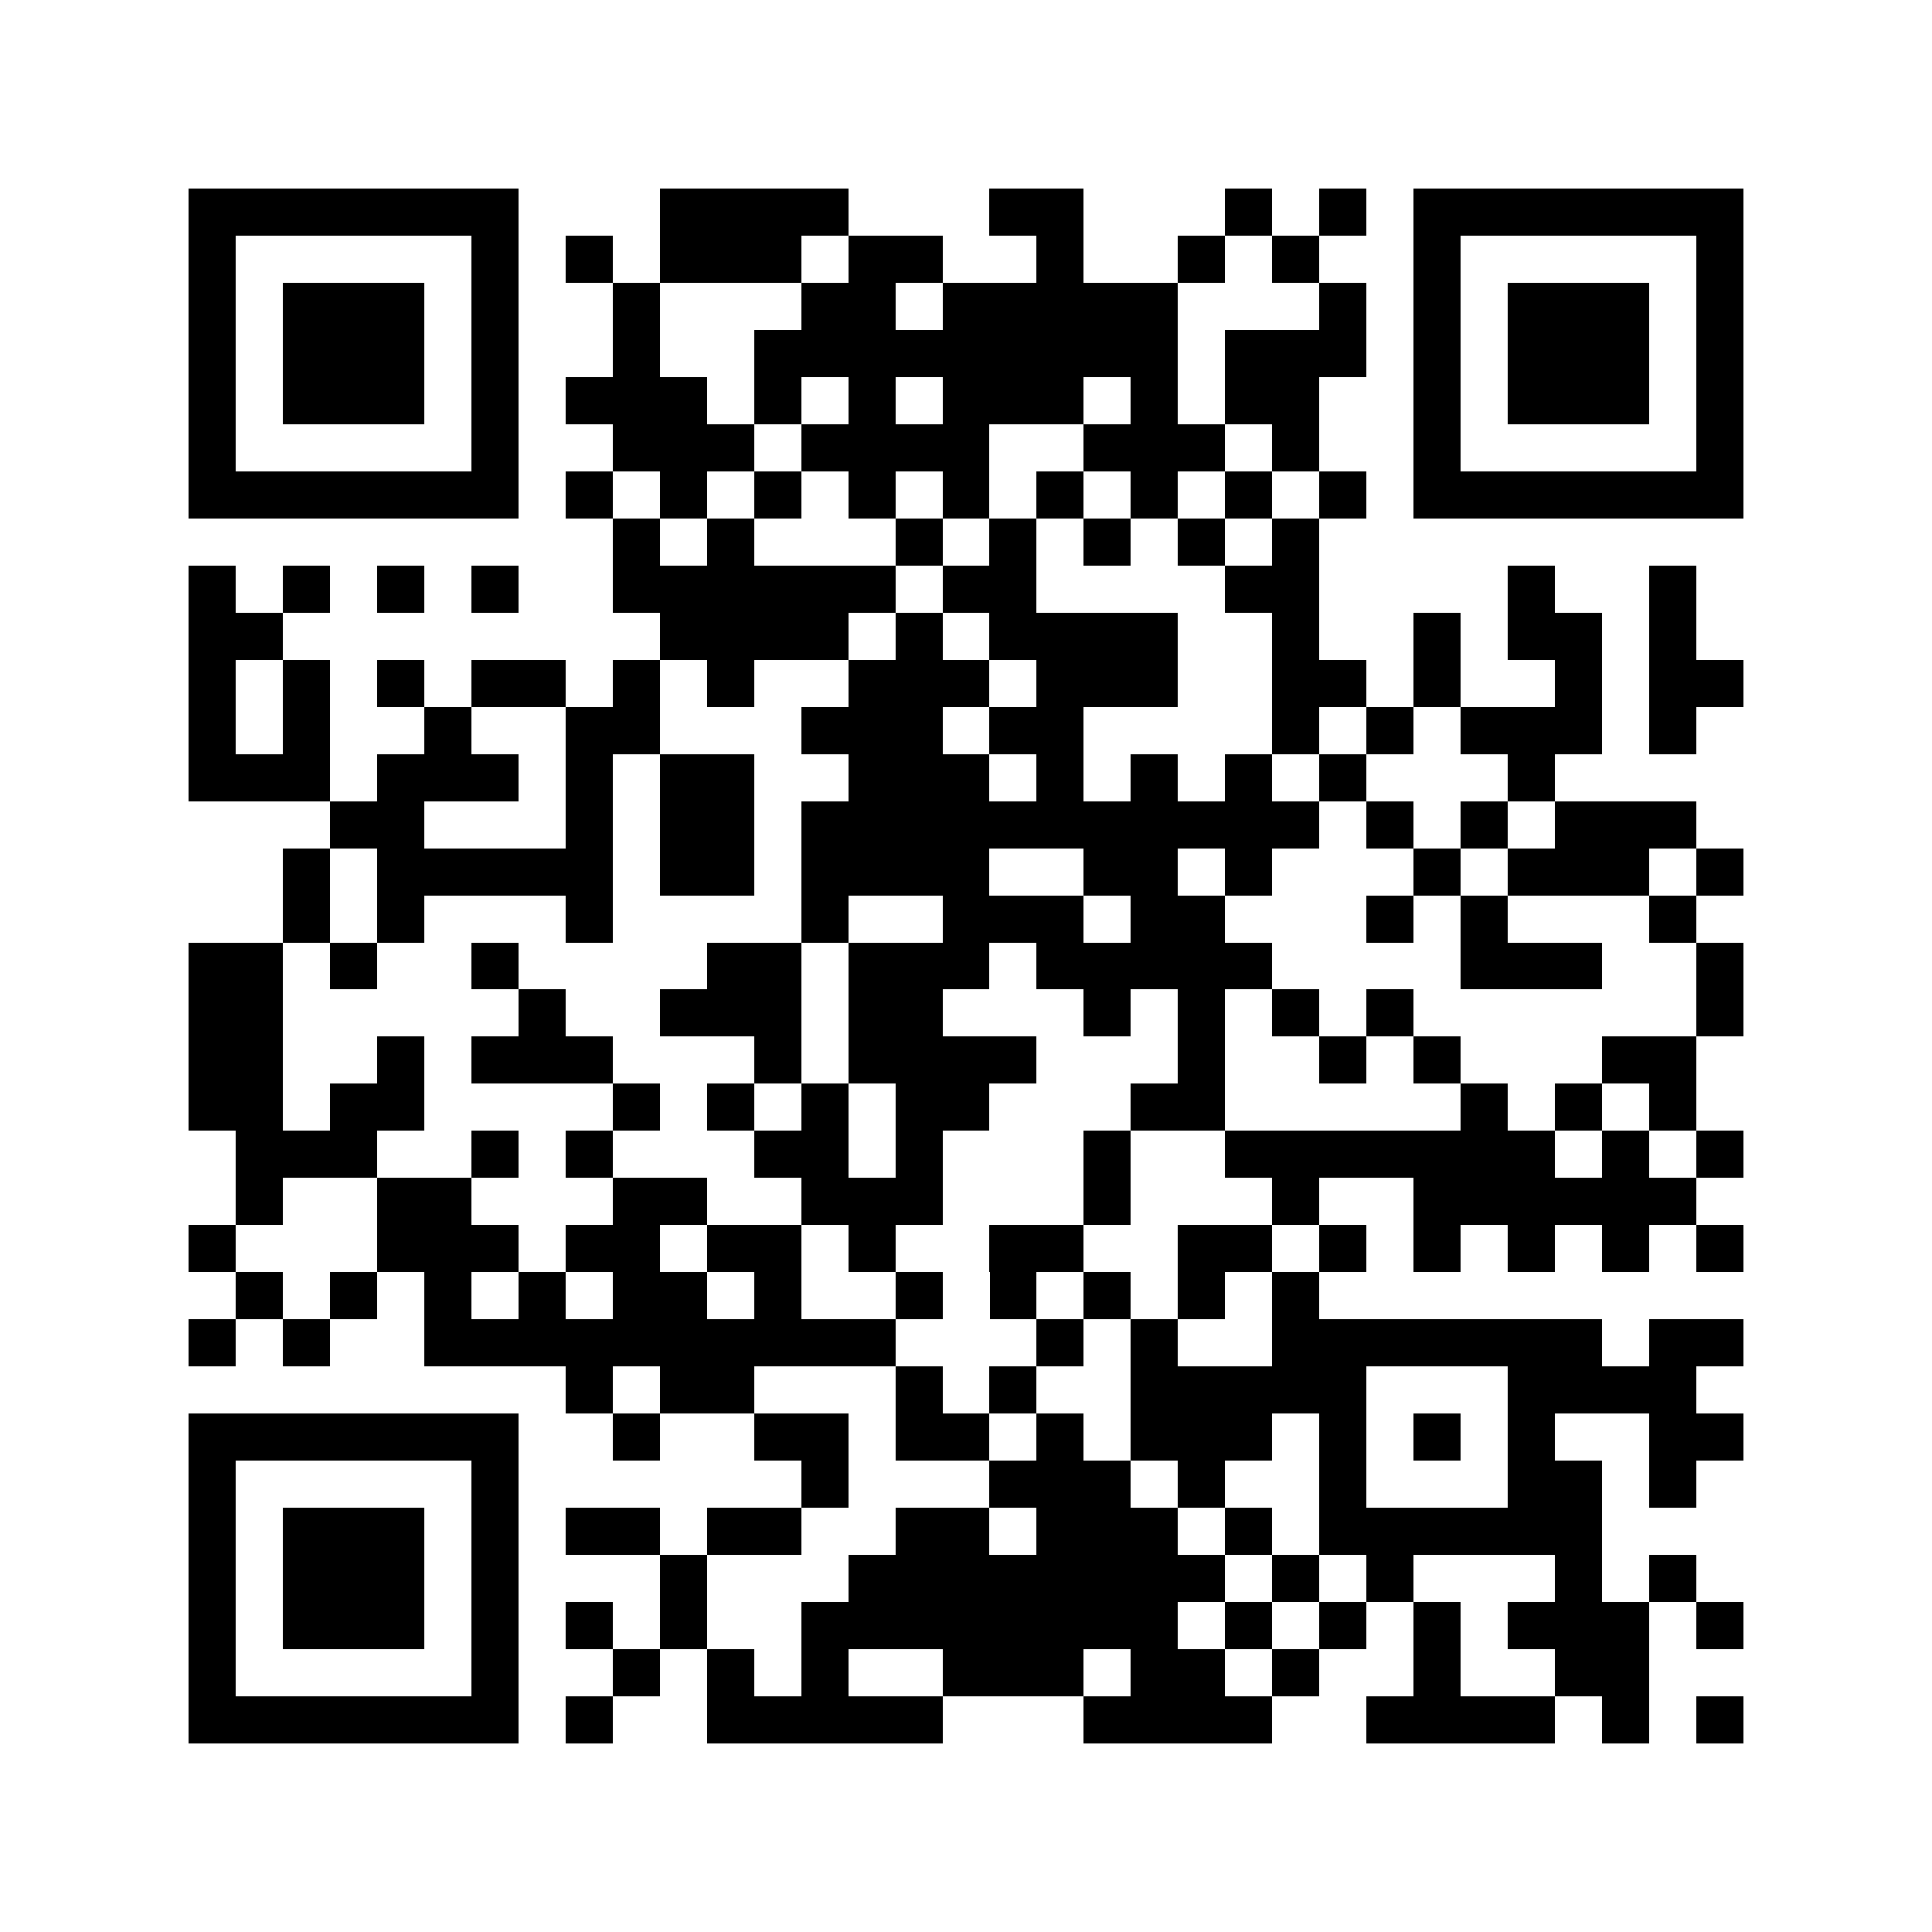 <?xml version="1.0" encoding="utf-8"?><!DOCTYPE svg PUBLIC "-//W3C//DTD SVG 1.1//EN" "http://www.w3.org/Graphics/SVG/1.1/DTD/svg11.dtd"><svg xmlns="http://www.w3.org/2000/svg" viewBox="0 0 41 41" shape-rendering="crispEdges"><path fill="#ffffff" d="M0 0h41v41H0z"/><path stroke="#000000" d="M4 4.5h7m3 0h4m3 0h2m3 0h1m1 0h1m1 0h7M4 5.5h1m5 0h1m1 0h1m1 0h3m1 0h2m2 0h1m2 0h1m1 0h1m2 0h1m5 0h1M4 6.5h1m1 0h3m1 0h1m2 0h1m3 0h2m1 0h5m3 0h1m1 0h1m1 0h3m1 0h1M4 7.5h1m1 0h3m1 0h1m2 0h1m2 0h9m1 0h3m1 0h1m1 0h3m1 0h1M4 8.5h1m1 0h3m1 0h1m1 0h3m1 0h1m1 0h1m1 0h3m1 0h1m1 0h2m2 0h1m1 0h3m1 0h1M4 9.5h1m5 0h1m2 0h3m1 0h4m2 0h3m1 0h1m2 0h1m5 0h1M4 10.5h7m1 0h1m1 0h1m1 0h1m1 0h1m1 0h1m1 0h1m1 0h1m1 0h1m1 0h1m1 0h7M13 11.5h1m1 0h1m3 0h1m1 0h1m1 0h1m1 0h1m1 0h1M4 12.5h1m1 0h1m1 0h1m1 0h1m2 0h6m1 0h2m4 0h2m4 0h1m2 0h1M4 13.5h2m8 0h4m1 0h1m1 0h4m2 0h1m2 0h1m1 0h2m1 0h1M4 14.5h1m1 0h1m1 0h1m1 0h2m1 0h1m1 0h1m2 0h3m1 0h3m2 0h2m1 0h1m2 0h1m1 0h2M4 15.5h1m1 0h1m2 0h1m2 0h2m3 0h3m1 0h2m4 0h1m1 0h1m1 0h3m1 0h1M4 16.5h3m1 0h3m1 0h1m1 0h2m2 0h3m1 0h1m1 0h1m1 0h1m1 0h1m3 0h1M7 17.5h2m3 0h1m1 0h2m1 0h11m1 0h1m1 0h1m1 0h3M6 18.5h1m1 0h5m1 0h2m1 0h4m2 0h2m1 0h1m3 0h1m1 0h3m1 0h1M6 19.5h1m1 0h1m3 0h1m4 0h1m2 0h3m1 0h2m3 0h1m1 0h1m3 0h1M4 20.5h2m1 0h1m2 0h1m4 0h2m1 0h3m1 0h5m4 0h3m2 0h1M4 21.5h2m5 0h1m2 0h3m1 0h2m3 0h1m1 0h1m1 0h1m1 0h1m6 0h1M4 22.5h2m2 0h1m1 0h3m3 0h1m1 0h4m3 0h1m2 0h1m1 0h1m3 0h2M4 23.5h2m1 0h2m4 0h1m1 0h1m1 0h1m1 0h2m3 0h2m5 0h1m1 0h1m1 0h1M5 24.5h3m2 0h1m1 0h1m3 0h2m1 0h1m3 0h1m2 0h7m1 0h1m1 0h1M5 25.5h1m2 0h2m3 0h2m2 0h3m3 0h1m3 0h1m2 0h6M4 26.5h1m3 0h3m1 0h2m1 0h2m1 0h1m2 0h2m2 0h2m1 0h1m1 0h1m1 0h1m1 0h1m1 0h1M5 27.5h1m1 0h1m1 0h1m1 0h1m1 0h2m1 0h1m2 0h1m1 0h1m1 0h1m1 0h1m1 0h1M4 28.5h1m1 0h1m2 0h10m3 0h1m1 0h1m2 0h7m1 0h2M12 29.5h1m1 0h2m3 0h1m1 0h1m2 0h5m3 0h4M4 30.5h7m2 0h1m2 0h2m1 0h2m1 0h1m1 0h3m1 0h1m1 0h1m1 0h1m2 0h2M4 31.5h1m5 0h1m6 0h1m3 0h3m1 0h1m2 0h1m3 0h2m1 0h1M4 32.5h1m1 0h3m1 0h1m1 0h2m1 0h2m2 0h2m1 0h3m1 0h1m1 0h6M4 33.5h1m1 0h3m1 0h1m3 0h1m3 0h8m1 0h1m1 0h1m3 0h1m1 0h1M4 34.5h1m1 0h3m1 0h1m1 0h1m1 0h1m2 0h8m1 0h1m1 0h1m1 0h1m1 0h3m1 0h1M4 35.5h1m5 0h1m2 0h1m1 0h1m1 0h1m2 0h3m1 0h2m1 0h1m2 0h1m2 0h2M4 36.5h7m1 0h1m2 0h5m3 0h4m2 0h4m1 0h1m1 0h1"/></svg>
